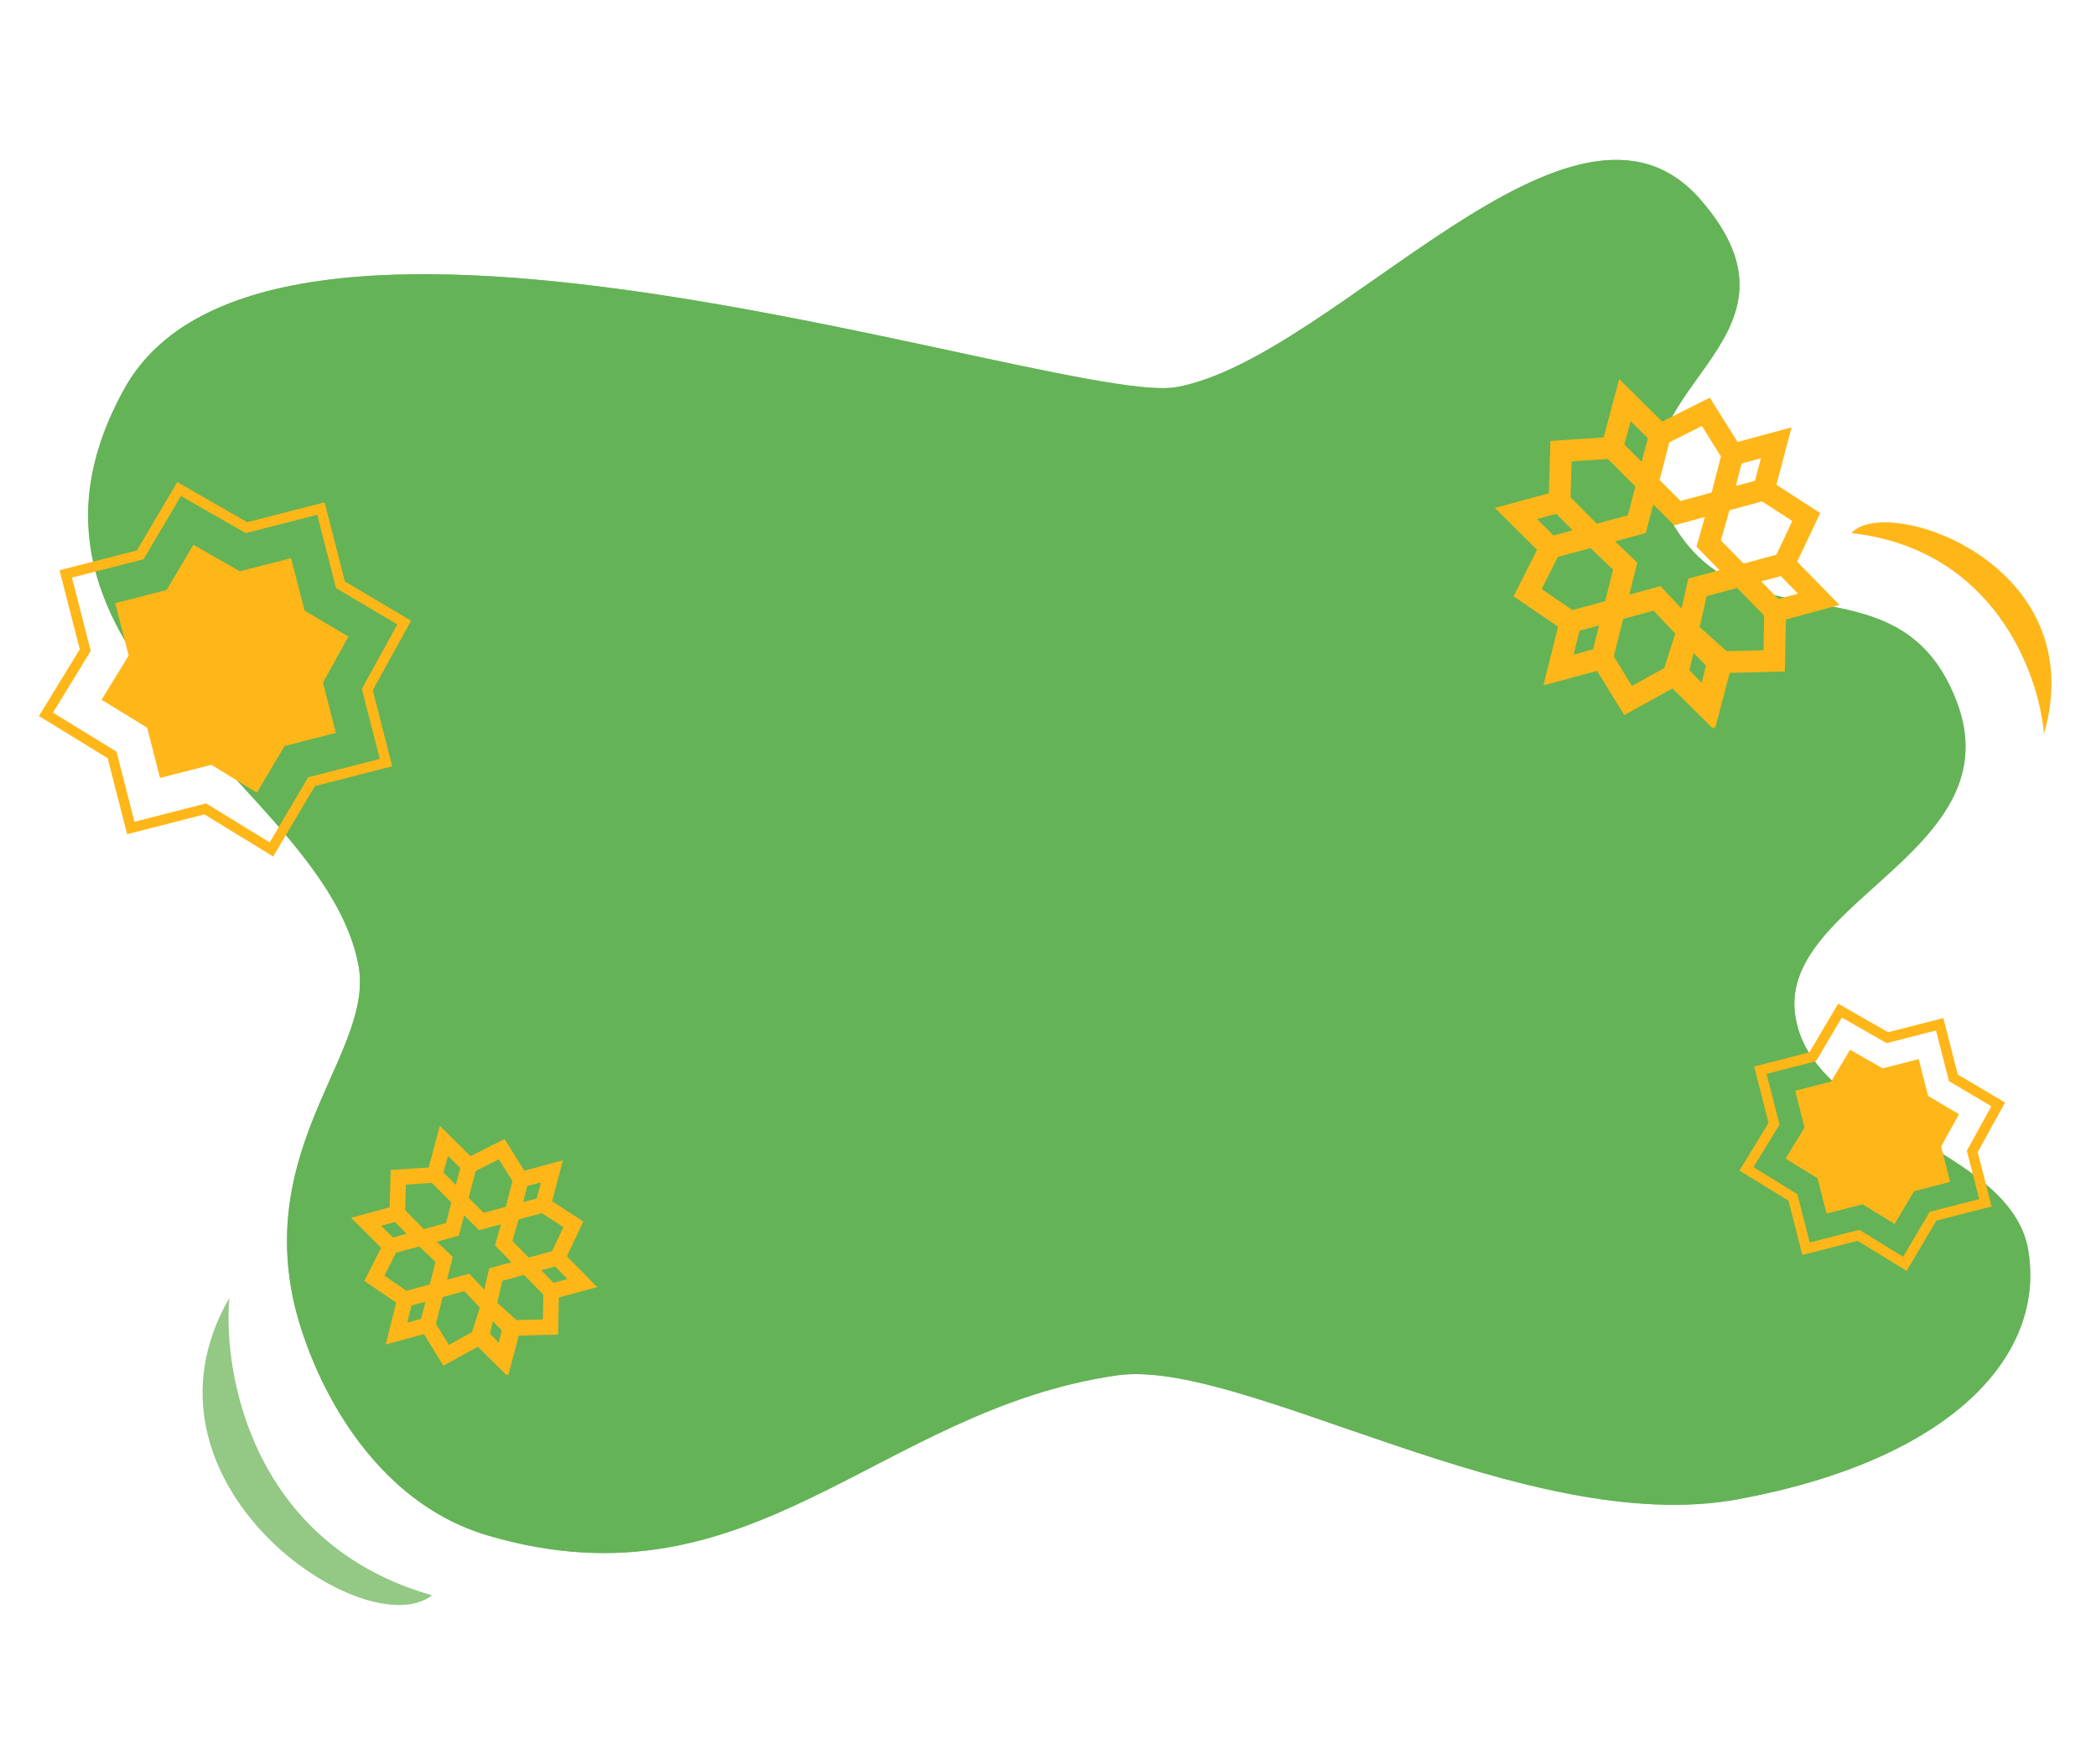 <svg width="752" height="633" viewBox="0 0 752 633" fill="none" xmlns="http://www.w3.org/2000/svg">
<g filter="url(#filter0_f_540_83)">
<path opacity="0.7" d="M175.333 550.998C129.262 537.546 109.025 487.061 104.666 463.5C94.419 408.125 134.125 376.1 128.627 346.387C116.628 281.542 -8.416 234.852 44.688 139.352C97.792 43.852 382.599 146.205 422.217 138.875C479.487 128.278 564.269 19.125 610 71.5C655.731 123.875 573.332 140.248 599.686 187.055C626.04 233.863 681.336 198.022 701.937 251.482C722.538 304.941 638.849 323.22 644.012 363.704C649.175 404.189 721.638 410.803 727.735 448.787C733.832 486.771 699.712 523.815 623.627 537.893C547.543 551.971 445.659 487.011 400.755 493.457C314.908 505.781 269.981 578.635 175.333 550.998Z" fill="#64B357"/>
<path d="M175.333 550.998C129.262 537.546 109.025 487.061 104.666 463.5C94.419 408.125 134.125 376.1 128.627 346.387C116.628 281.542 -8.416 234.852 44.688 139.352C97.792 43.852 382.599 146.205 422.217 138.875C479.487 128.278 564.269 19.125 610 71.5C655.731 123.875 573.332 140.248 599.686 187.055C626.04 233.863 681.336 198.022 701.937 251.482C722.538 304.941 638.849 323.22 644.012 363.704C649.175 404.189 721.638 410.803 727.735 448.787C733.832 486.771 699.712 523.815 623.627 537.893C547.543 551.971 445.659 487.011 400.755 493.457C314.908 505.781 269.981 578.635 175.333 550.998Z" fill="#64B357"/>
<path d="M656.998 388.025L644.055 391.339L647.44 404.557L640.61 415.696L652.095 422.731L655.339 435.398L668.282 432.083L679.767 439.119L686.731 427.358L699.674 424.043L696.429 411.377L702.843 399.757L691.775 393.202L688.389 379.985L675.447 383.299L663.757 376.61L656.998 388.025Z" fill="#FFB619"/>
<path d="M650.355 379.154L631.572 383.965L636.493 403.18L626.586 419.368L643.26 429.601L647.976 448.016L666.76 443.205L683.434 453.438L693.536 436.347L712.32 431.536L707.603 413.122L716.906 396.236L700.837 386.701L695.915 367.486L677.132 372.297L660.16 362.566L650.355 379.154Z" stroke="#FFB619" stroke-width="3.663"/>
<path d="M59.765 211.688L41.347 216.405L46.164 235.214L36.444 251.066L52.788 261.077L57.405 279.103L75.823 274.386L92.166 284.397L102.077 267.661L120.495 262.944L115.878 244.919L125.005 228.384L109.254 219.056L104.437 200.246L86.019 204.963L69.384 195.444L59.765 211.688Z" fill="#FFB619"/>
<path d="M50.312 199.065L23.582 205.911L30.586 233.255L16.487 256.291L40.215 270.853L46.927 297.058L73.656 290.212L97.385 304.774L111.761 280.453L138.491 273.607L131.779 247.402L145.018 223.372L122.15 209.804L115.147 182.46L88.417 189.306L64.265 175.459L50.312 199.065Z" stroke="#FFB619" stroke-width="3.663"/>
<path d="M632.85 175.671L648.051 185.493L640.089 202.317M632.85 175.671L617.326 179.889M632.85 175.671L637.27 158.864L621.635 163.111M640.089 202.317L652.525 215.018L636.89 219.266M640.089 202.317L624.413 206.575M636.89 219.266L624.413 206.575M636.89 219.266L636.532 237.097L616.337 237.618M617.326 179.889L601.801 184.106L591.032 173.317M617.326 179.889L613.037 195.005L624.413 206.575M617.326 179.889L621.635 163.111M624.413 206.575L609.039 210.752L605.449 226.388M621.635 163.111L612.024 147.751L595.584 156.001M595.584 156.001L591.032 173.317M595.584 156.001L582.957 143.588L578.408 160.667M595.584 156.001L591.095 173.299M595.584 156.001L583.02 143.571L578.408 160.667M578.408 160.667L591.032 173.317M578.408 160.667L560.054 161.869L559.536 179.981M578.408 160.667L591.095 173.299M616.337 237.618L605.449 226.388M616.337 237.618L612.458 253.805L600.482 241.925L605.449 226.388M556.217 196.489L548.075 212.652L563.455 223.135M556.217 196.489L571.742 192.272M556.217 196.489L543.9 184.228L559.536 179.981M563.455 223.135L559.155 240.382L574.79 236.135M563.455 223.135L579.131 218.876M574.79 236.135L579.131 218.876M574.79 236.135L584.121 251.335L601.803 241.566M571.742 192.272L587.267 188.054L591.095 173.299M571.742 192.272L583.089 203.141L579.131 218.876M571.742 192.272L559.536 179.981M579.131 218.876L594.505 214.7L605.512 226.37M601.803 241.566L605.512 226.37M601.803 241.566L613.339 253.566L617.658 237.259L605.512 226.37" stroke="#FFB619" stroke-width="7.819"/>
<path d="M194.869 432.237L205.723 439.25L200.037 451.263M194.869 432.237L183.783 435.248M194.869 432.237L198.025 420.236L186.861 423.269M200.037 451.263L208.917 460.333L197.753 463.365M200.037 451.263L188.844 454.304M197.753 463.365L188.844 454.304M197.753 463.365L197.497 476.098L183.077 476.47M183.783 435.248L172.698 438.26L165.009 430.556M183.783 435.248L180.721 446.042L188.844 454.304M183.783 435.248L186.861 423.269M188.844 454.304L177.866 457.286L175.303 468.451M186.861 423.269L179.998 412.301L168.259 418.191M168.259 418.191L165.009 430.556M168.259 418.191L159.242 409.328L155.994 421.523M168.259 418.191L165.054 430.543M168.259 418.191L159.287 409.316L155.994 421.523M155.994 421.523L165.009 430.556M155.994 421.523L142.889 422.382L142.518 435.314M155.994 421.523L165.054 430.543M183.077 476.47L175.303 468.451M183.077 476.47L180.308 488.028L171.756 479.545L175.303 468.451M140.149 447.102L134.335 458.643L145.317 466.128M140.149 447.102L151.234 444.091M140.149 447.102L131.354 438.347L142.518 435.314M145.317 466.128L142.247 478.444L153.411 475.411M145.317 466.128L156.51 463.088M153.411 475.411L156.51 463.088M153.411 475.411L160.074 486.265L172.7 479.289M151.234 444.091L162.32 441.079L165.054 430.543M151.234 444.091L159.336 451.851L156.51 463.088M151.234 444.091L142.518 435.314M156.51 463.088L167.488 460.105L175.348 468.439M172.7 479.289L175.348 468.439M172.7 479.289L180.937 487.857L184.021 476.213L175.348 468.439" stroke="#FFB619" stroke-width="5.583"/>
<path d="M82.278 465.698C79.887 493.691 91.089 554.214 155.024 572.358C131 591 44 532 82.278 465.698Z" fill="#93C885"/>
<path d="M733.323 263.344C731.581 241.691 715.329 196.962 664.261 191.267C676.613 177.137 751 202 733.323 263.344Z" fill="#FFB619"/>
</g>
<defs>
<filter id="filter0_f_540_83" x="11.97" y="55.355" width="726.054" height="522.493" filterUnits="userSpaceOnUse" color-interpolation-filters="sRGB">
<feFlood flood-opacity="0" result="BackgroundImageFix"/>
<feBlend mode="normal" in="SourceGraphic" in2="BackgroundImageFix" result="shape"/>
<feGaussianBlur stdDeviation="1" result="effect1_foregroundBlur_540_83"/>
</filter>
</defs>
</svg>
